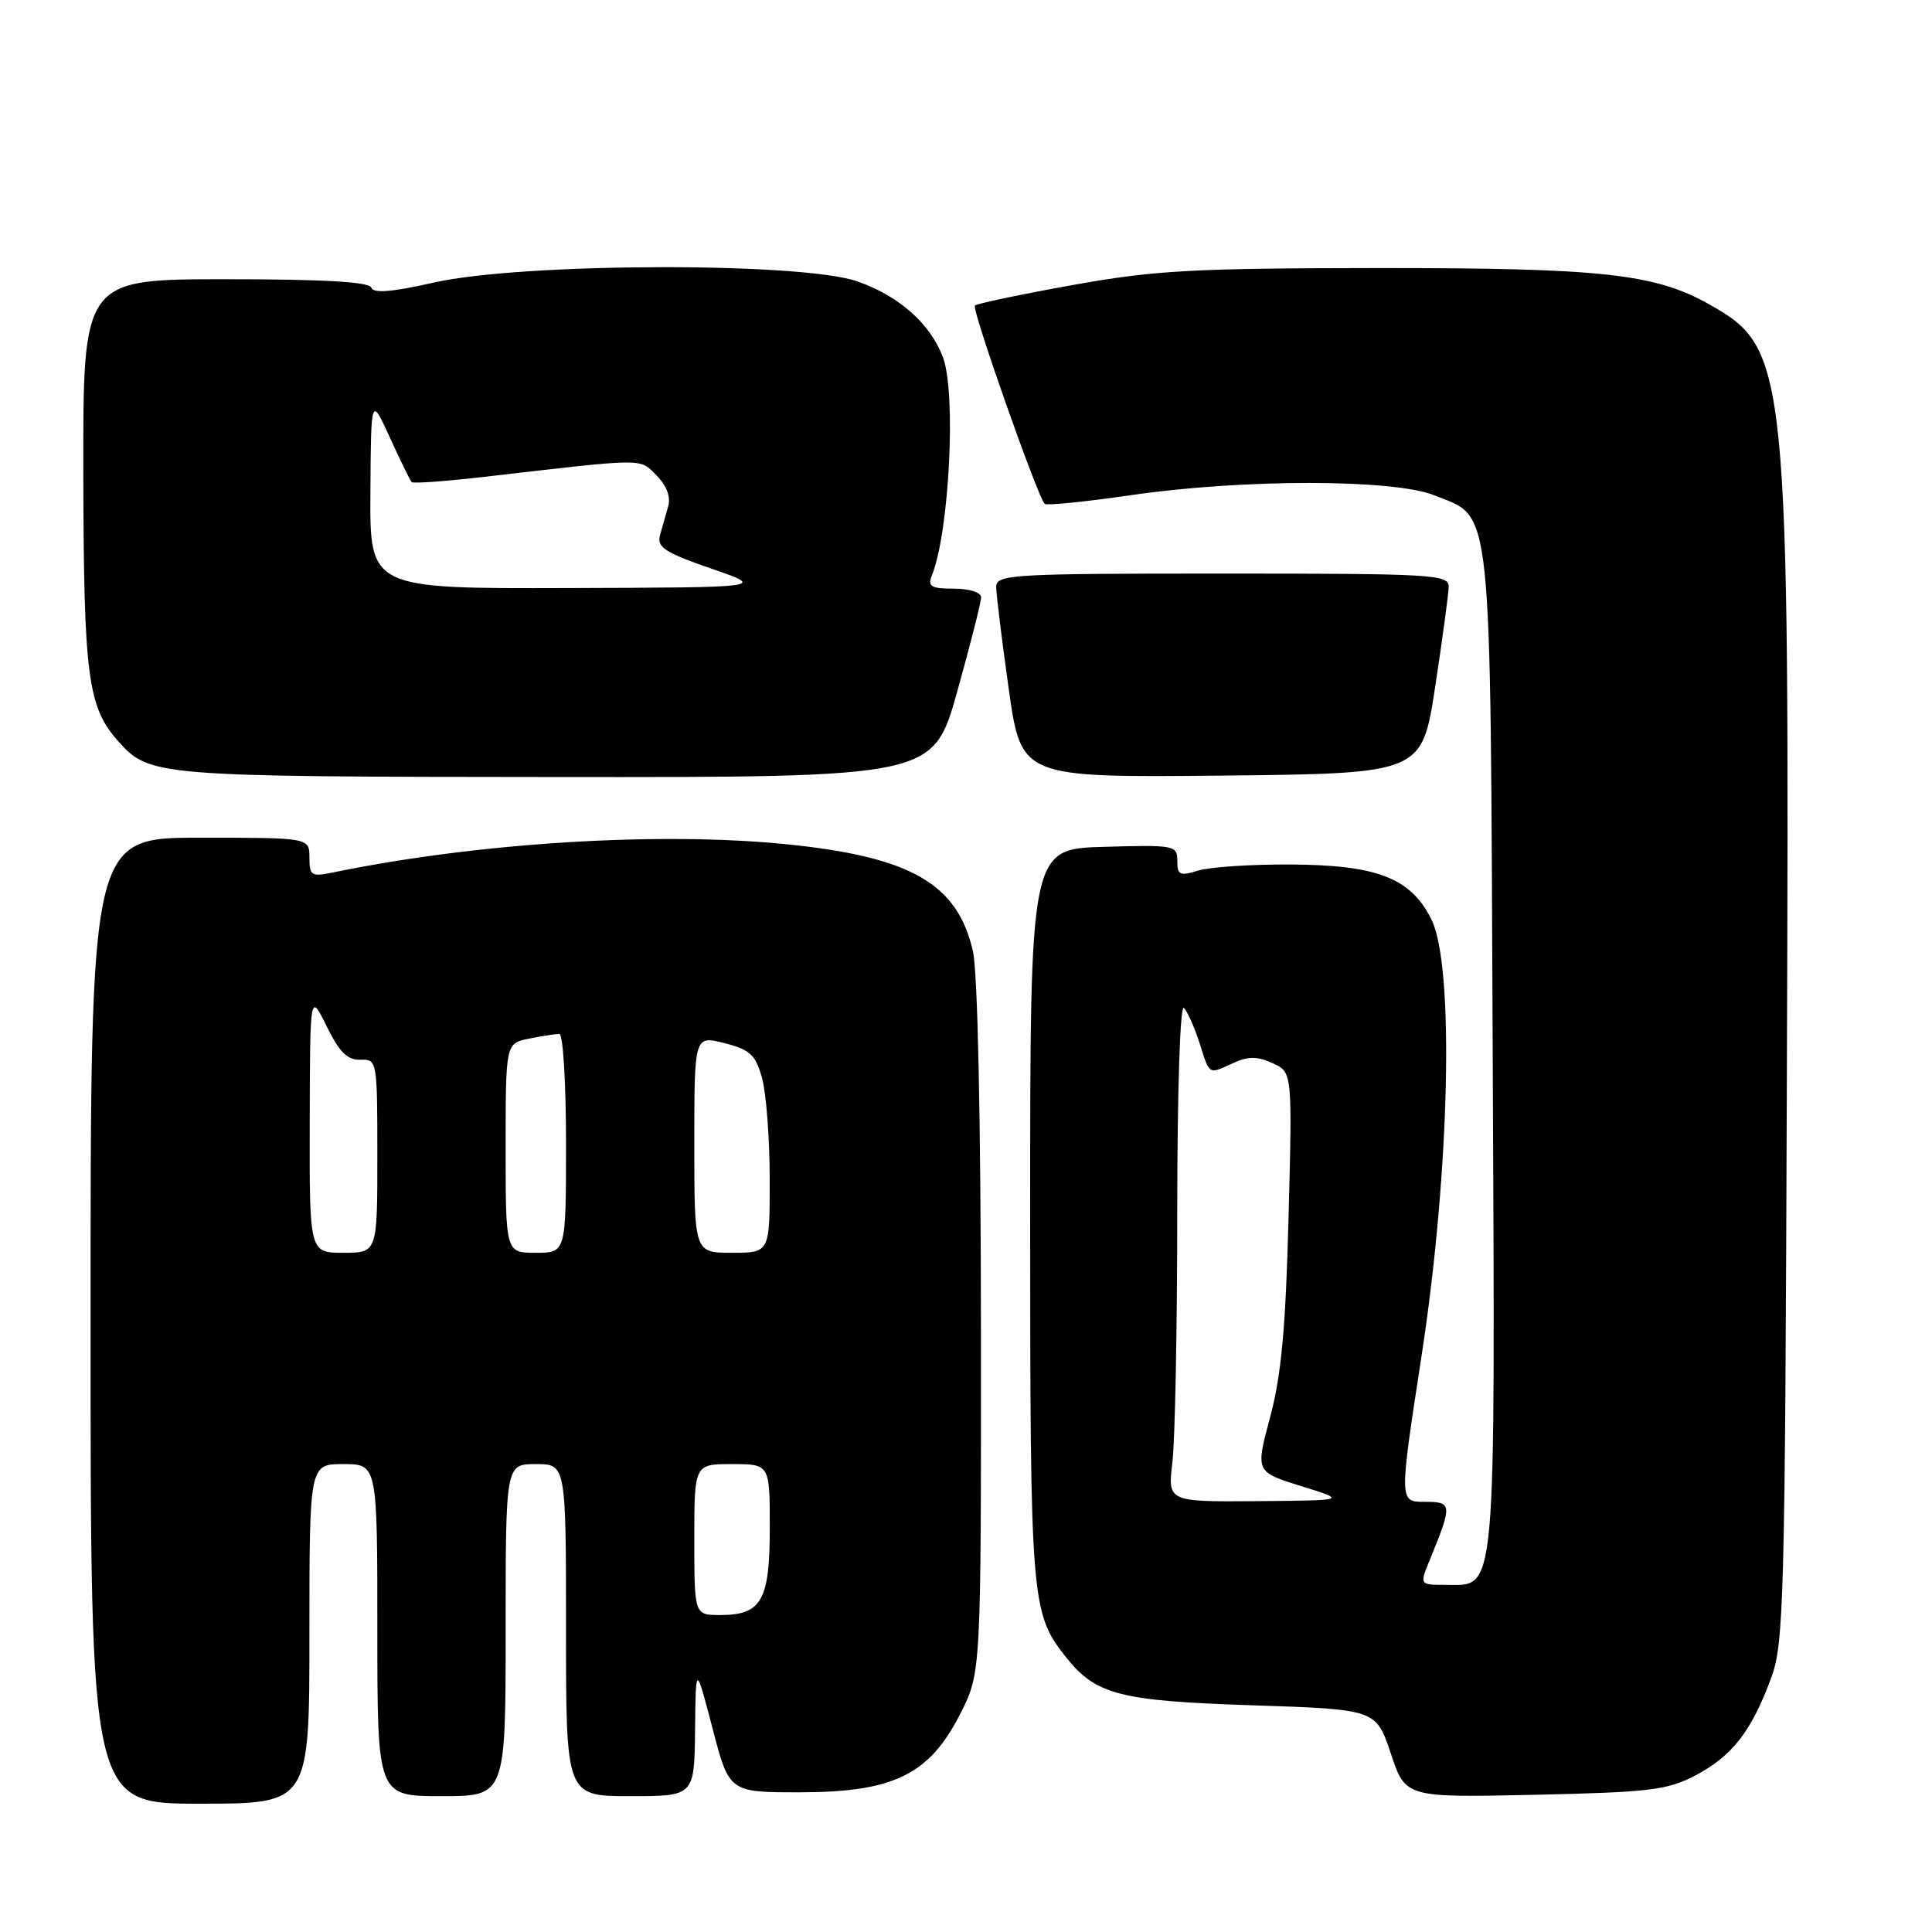 <?xml version="1.0" encoding="UTF-8" standalone="no"?>
<!DOCTYPE svg PUBLIC "-//W3C//DTD SVG 1.1//EN" "http://www.w3.org/Graphics/SVG/1.1/DTD/svg11.dtd" >
<svg xmlns="http://www.w3.org/2000/svg" xmlns:xlink="http://www.w3.org/1999/xlink" version="1.1" viewBox="0 0 256 256">
 <g >
 <path fill="currentColor"
d=" M 41.00 216.50 C 41.00 194.00 41.00 194.00 45.50 194.00 C 50.00 194.00 50.00 194.00 50.00 216.00 C 50.00 238.00 50.00 238.00 58.50 238.00 C 67.00 238.00 67.00 238.00 67.00 216.00 C 67.00 194.00 67.00 194.00 71.00 194.00 C 75.00 194.00 75.00 194.00 75.00 216.00 C 75.00 238.00 75.00 238.00 83.50 238.00 C 92.00 238.00 92.00 238.00 92.10 229.25 C 92.19 220.50 92.19 220.50 94.41 229.00 C 96.62 237.50 96.62 237.50 106.06 237.49 C 118.43 237.47 123.16 235.14 127.25 227.07 C 130.00 221.64 130.00 221.64 129.98 176.07 C 129.96 148.27 129.55 128.74 128.91 126.00 C 126.86 117.09 120.70 113.55 104.34 111.88 C 87.48 110.16 63.41 111.64 44.25 115.58 C 41.24 116.20 41.00 116.06 41.00 113.62 C 41.00 111.00 41.00 111.00 26.50 111.00 C 12.00 111.00 12.00 111.00 12.00 175.00 C 12.00 239.00 12.00 239.00 26.50 239.00 C 41.00 239.00 41.00 239.00 41.00 216.50 Z  M 224.67 235.24 C 229.51 232.69 232.03 229.46 234.63 222.50 C 236.39 217.81 236.52 212.89 236.77 142.28 C 237.12 48.26 236.92 46.24 226.54 40.36 C 219.31 36.27 212.31 35.50 182.50 35.52 C 157.96 35.54 152.96 35.82 142.07 37.78 C 135.24 39.01 129.44 40.23 129.18 40.49 C 128.72 40.94 137.48 65.81 138.42 66.76 C 138.67 67.01 143.83 66.49 149.87 65.61 C 164.62 63.45 184.61 63.46 190.02 65.62 C 197.84 68.75 197.46 65.18 197.79 139.36 C 198.12 212.91 198.37 210.00 191.53 210.00 C 188.10 210.00 188.10 210.00 189.43 206.75 C 192.48 199.29 192.46 199.00 188.76 199.00 C 185.39 199.00 185.39 199.00 188.35 179.75 C 192.11 155.33 192.74 127.98 189.67 121.83 C 186.94 116.34 182.50 114.61 171.00 114.55 C 165.78 114.52 160.26 114.89 158.75 115.36 C 156.34 116.11 156.00 115.95 156.00 114.07 C 156.00 112.01 155.64 111.94 146.25 112.21 C 136.50 112.50 136.50 112.50 136.50 161.00 C 136.50 212.13 136.63 213.71 141.15 219.46 C 145.17 224.57 148.23 225.37 165.92 225.96 C 182.34 226.50 182.34 226.50 184.29 232.35 C 186.23 238.19 186.23 238.19 203.37 237.82 C 218.65 237.48 220.95 237.20 224.67 235.24 Z  M 126.83 91.66 C 128.57 85.43 130.00 79.80 130.00 79.16 C 130.00 78.49 128.47 78.00 126.39 78.00 C 123.36 78.00 122.90 77.72 123.48 76.25 C 125.80 70.43 126.72 52.05 124.94 47.32 C 123.26 42.88 119.11 39.20 113.59 37.28 C 106.22 34.70 69.16 34.81 57.54 37.43 C 51.94 38.70 49.47 38.90 49.21 38.12 C 48.95 37.35 42.94 37.00 29.92 37.00 C 11.00 37.00 11.00 37.00 11.04 62.75 C 11.09 89.61 11.62 93.67 15.65 98.20 C 19.80 102.86 20.56 102.92 73.58 102.96 C 123.65 103.00 123.65 103.00 126.83 91.66 Z  M 190.17 91.00 C 191.13 84.67 191.94 78.71 191.96 77.75 C 192.00 76.12 189.92 76.00 162.00 76.00 C 134.10 76.00 132.00 76.12 132.00 77.75 C 132.00 78.71 132.75 84.79 133.66 91.27 C 135.32 103.03 135.32 103.03 161.87 102.77 C 188.41 102.50 188.41 102.50 190.17 91.00 Z  M 92.00 204.00 C 92.00 194.00 92.00 194.00 97.00 194.00 C 102.00 194.00 102.00 194.00 102.00 202.43 C 102.00 212.09 100.92 214.00 95.43 214.00 C 92.00 214.00 92.00 214.00 92.00 204.00 Z  M 41.04 148.75 C 41.08 131.50 41.08 131.50 43.29 136.00 C 44.97 139.41 46.04 140.48 47.75 140.42 C 49.97 140.34 50.00 140.51 50.00 153.17 C 50.00 166.00 50.00 166.00 45.50 166.00 C 41.00 166.00 41.00 166.00 41.04 148.75 Z  M 67.00 152.12 C 67.00 138.25 67.00 138.25 70.12 137.62 C 71.84 137.28 73.64 137.00 74.12 137.00 C 74.61 137.00 75.00 143.53 75.00 151.50 C 75.00 166.00 75.00 166.00 71.00 166.00 C 67.00 166.00 67.00 166.00 67.00 152.12 Z  M 92.00 151.61 C 92.00 137.21 92.00 137.21 95.99 138.22 C 99.40 139.09 100.12 139.76 100.98 142.87 C 101.53 144.87 101.99 150.89 101.99 156.25 C 102.00 166.00 102.00 166.00 97.00 166.00 C 92.00 166.00 92.00 166.00 92.00 151.61 Z  M 155.35 193.75 C 155.70 190.86 155.99 175.92 155.99 160.55 C 156.00 144.42 156.37 133.00 156.88 133.55 C 157.36 134.07 158.30 136.19 158.96 138.25 C 160.32 142.52 160.08 142.38 163.45 140.84 C 165.40 139.95 166.62 139.96 168.62 140.87 C 171.24 142.06 171.24 142.06 170.74 161.28 C 170.36 175.97 169.79 182.21 168.30 187.77 C 166.35 195.03 166.35 195.03 172.42 196.92 C 178.50 198.81 178.50 198.81 166.61 198.91 C 154.72 199.00 154.72 199.00 155.35 193.75 Z  M 49.08 65.25 C 49.16 52.50 49.16 52.50 51.67 58.00 C 53.05 61.02 54.34 63.67 54.55 63.88 C 54.75 64.09 59.10 63.77 64.21 63.18 C 85.82 60.68 84.69 60.69 86.99 62.99 C 88.31 64.31 88.89 65.84 88.55 67.05 C 88.25 68.12 87.76 69.86 87.46 70.90 C 87.01 72.51 88.06 73.20 94.21 75.33 C 101.50 77.84 101.50 77.84 75.25 77.92 C 49.00 78.00 49.00 78.00 49.08 65.25 Z "/>
</g>
</svg>